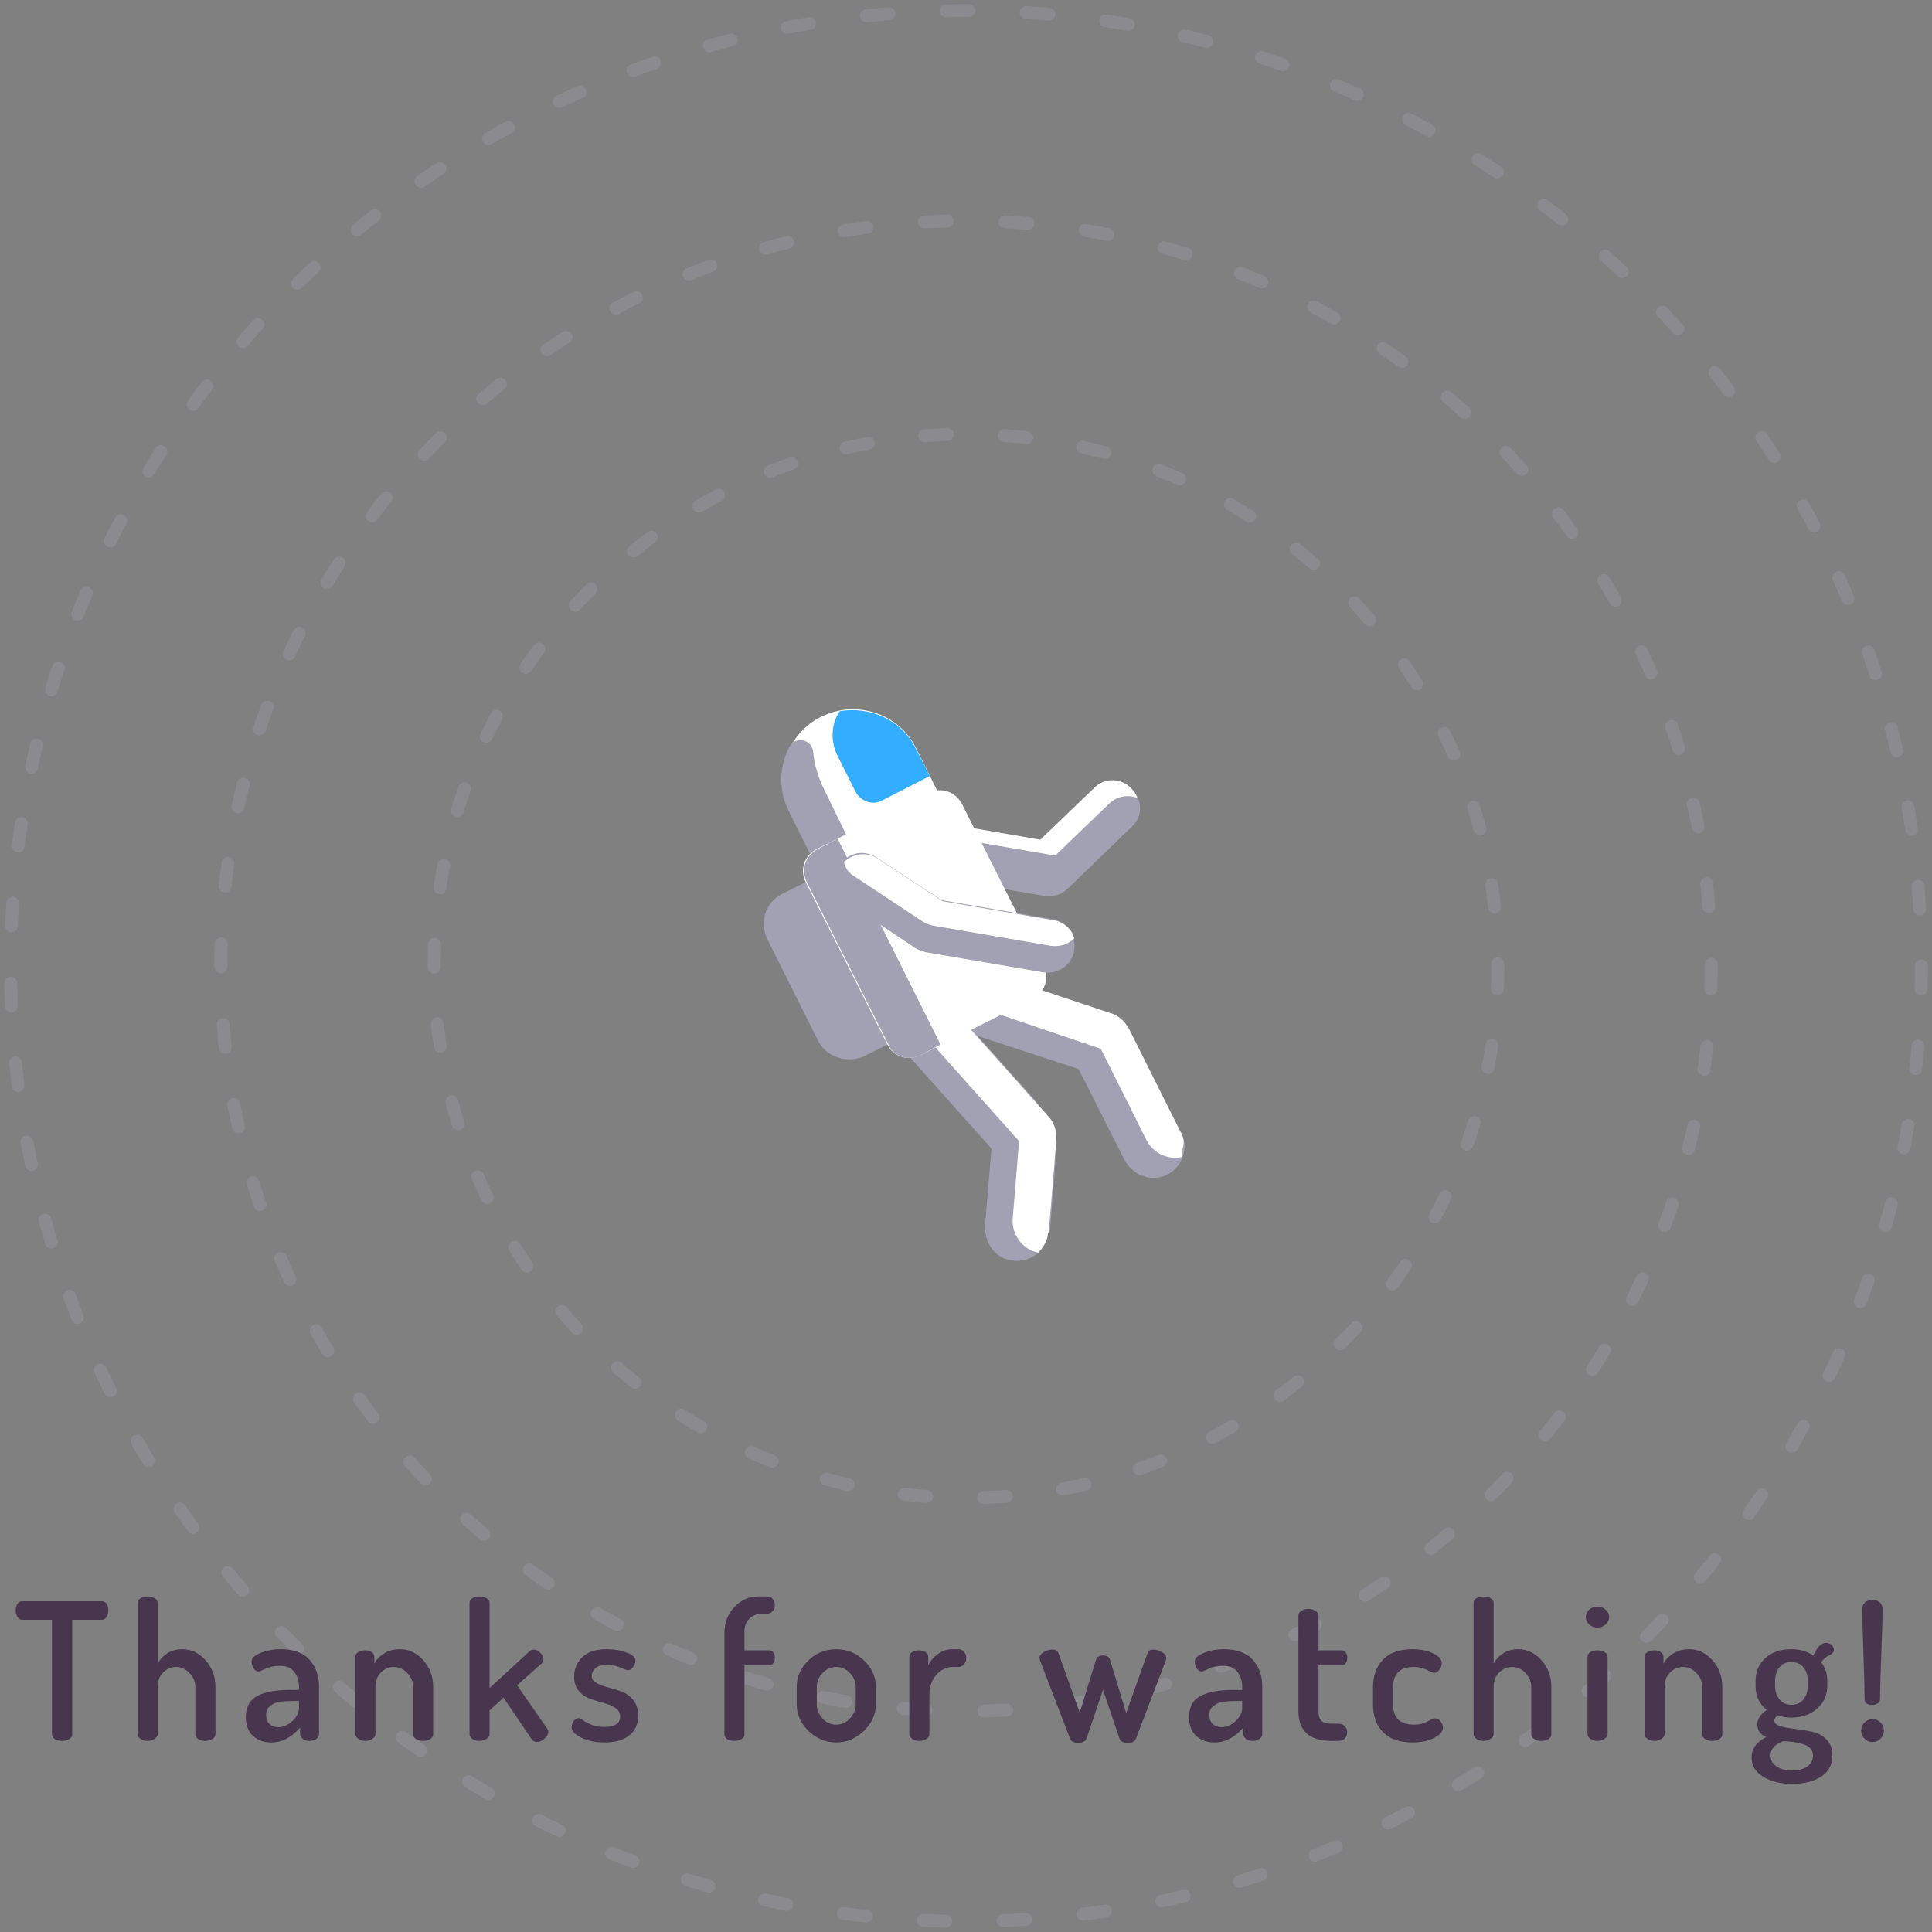 <svg width="182px" height="182px" viewBox="0 0 182 182" version="1.1" xmlns="http://www.w3.org/2000/svg" xmlns:xlink="http://www.w3.org/1999/xlink"> 
<rect x="0" y="0" width="182" height="182" fill="#808080" stroke="none"/> 
<title>empry-state1</title>
<desc>Created with Sketch.</desc> <defs></defs> <g id="Desktop" stroke="none" stroke-width="1" fill="none" fill-rule="evenodd"> <g id="CS-desktop" transform="translate(-709, -10170)"> <g id="Group-46" transform="translate(710, 10171)"> <g id="empry-state1"> <g id="Group" stroke="#A2A1B3" stroke-linejoin="round" stroke-width="1.216" stroke-linecap="round" opacity="0.29"> <g class="zepl-orbit-1" transform="translate(39, 39)" id="Oval" stroke-dasharray="2.14,5.35"> <g> <circle style="transform-origin:51px 51px" cx="51" cy="51" r="50.1"></circle> </g> </g> <g class="zepl-orbit-2" transform="translate(19, 19)" id="Oval" stroke-dasharray="2.172,5.43"> <g> <circle style="transform-origin:71px 71px" cx="71" cy="71" r="70.2"></circle> </g> </g> <g class="zepl-orbit-3" id="Oval" stroke-dasharray="2.154,5.386"> <g> <circle style="transform-origin:90px 90px" cx="90" cy="90" r="90"></circle> </g> </g> </g> <g class="zpl-astronaut" style="transform-origin:80px 80px"> <g id="Group" class="zpl-astronaut" transform="translate(70, 65)" fill-rule="nonzero"> <path d="M10.4,33.5 L14,31.7 L6.3,16.4 L2.7,18.2 C1.1,19 0.5,20.9 1.3,22.5 L6.1,32.1 C6.9,33.6 8.8,34.2 10.4,33.5 Z" id="Shape" fill="#A2A1B3"></path> <path d="M7.4,18.5 L19.3,12.5 L15.3,4.5 C13.7,1.2 9.7,-0.1 6.4,1.5 L6.4,1.5 C3.1,3.1 1.8,7.1 3.4,10.4 L7.4,18.5 Z" id="Shape" fill="#FFFFFF"></path> <path d="M8.1,1 C7.3,2.2 7.2,3.8 7.9,5.2 L9.6,8.6 C10.1,9.5 11.2,9.9 12.1,9.4 L16.6,7.1 L15.2,4.4 C13.9,1.8 10.9,0.5 8.1,1 Z" id="Shape" fill="#33ADFF"></path> <path d="M6.7,8.5 C6,7.1 5.7,5.9 5.6,4.8 C5.5,3.7 4,3.3 3.4,4.3 L3.4,4.3 C2.4,6.1 2.3,8.4 3.3,10.4 L7.3,18.4 L10.7,16.7 L6.7,8.5 Z" id="Shape" fill="#A2A1B3"></path> <g transform="translate(14, 7)" id="Shape"> <path d="M2.2,9.4 C0.9,9.1 -8.43769499e-15,7.9 0.2,6.5 C0.4,5.1 1.7,4.2 3.1,4.4 L13,6.1 L18.1,1.2 C19.1,0.2 20.7,0.3 21.6,1.3 C22.6,2.3 22.5,3.9 21.5,4.8 L15.5,10.5 C14.9,11 14.1,11.3 13.3,11.2 L2.2,9.4 L2.2,9.4 Z" fill="#FFFFFF"></path> <path d="M21.6,4.9 C22.4,4.2 22.6,3.1 22.2,2.2 C21.3,1.8 20.2,2 19.5,2.7 L14.4,7.6 L4.5,5.9 C3.1,5.7 1.8,6.6 1.6,8 C1.5,8.5 1.6,8.9 1.7,9.3 C1.9,9.4 2,9.4 2.2,9.5 L2.3,9.5 L13.4,11.4 C14.2,11.5 15,11.3 15.6,10.7 L21.6,4.9 Z" fill="#A2A1B3"></path> </g> <path d="M40.6,42.1 C40.5,43.3 39.8,44.4 38.6,44.8 C37.2,45.3 35.6,44.6 34.9,43.2 L30.6,34.7 L19,30.9 C17.4,30.4 16.6,28.7 17.1,27.1 C17.6,25.5 19.3,24.7 20.9,25.2 L30.9,28.6 C33.4,29.4 35.4,31.2 36.5,33.5 L40.1,40.7 C40.5,41.1 40.6,41.6 40.6,42.1 Z" id="Shape" fill="#A2A1B3"></path> <path d="M40.2,40.6 L35.4,31 C35,30.2 34.3,29.6 33.5,29.4 L20.9,25.2 C20.4,25 19.8,25 19.3,25.1 C18.8,26.7 19.7,28.3 21.2,28.9 L32.7,32.8 L37,41.4 C37.6,42.6 39,43.3 40.3,43 C40.4,42.8 40.4,42.5 40.4,42.2 C40.6,41.6 40.5,41.1 40.2,40.6 Z" id="Shape" fill="#FFFFFF"></path> <g transform="translate(14, 28)" id="Shape"> <path d="M13.7,22.4 C13.4,24 11.8,25.1 10.1,24.7 C8.6,24.4 7.7,22.9 7.8,21.4 L8.4,14.2 L0.9,5.8 C-0.2,4.6 -0.1,2.7 1.2,1.5 C2.4,0.4 4.3,0.5 5.5,1.8 L12.2,9.3 C13.8,11.1 14.6,13.4 14.4,15.8 L13.9,22 C13.7,22.2 13.7,22.3 13.7,22.4 Z" fill="#A2A1B3"></path> <path d="M5.4,1.8 C4.9,1.3 4.3,1 3.7,0.9 C2.5,2 2.4,3.9 3.5,5.1 L11,13.5 L10.4,20.8 C10.3,22.3 11.3,23.7 12.8,24 C13.2,23.6 13.6,23 13.7,22.4 C13.7,22.3 13.7,22.2 13.8,22 L14.5,13.5 C14.6,12.6 14.3,11.7 13.7,11.1 L5.4,1.8 Z" fill="#FFFFFF"></path> </g> <path d="M15.7,33.4 L26.3,28.1 C27.4,27.5 27.9,26.2 27.3,25 L19.6,9.7 C19,8.6 17.7,8.1 16.5,8.7 L5.9,14 C4.8,14.6 4.3,15.9 4.9,17.1 L12.6,32.4 C13.1,33.5 14.5,34 15.7,33.4 Z" id="Shape" fill="#FFFFFF"></path> <path d="M15.7,33.4 L17.6,32.4 L7.9,13 L6,14 C4.9,14.6 4.4,15.9 5,17.1 L12.7,32.4 C13.1,33.5 14.5,34 15.7,33.4 Z" id="Shape" fill="#A2A1B3"></path> <g transform="translate(7, 14)" id="Shape"> <path d="M22.7,7.5 C23.1,8 23.3,8.7 23.2,9.5 C23,10.9 21.7,11.8 20.3,11.6 L9.2,9.7 C8.9,9.6 8.5,9.5 8.2,9.3 L1.8,5 C0.6,4.2 0.3,2.7 1.1,1.5 C1.9,0.3 3.4,-6.10622664e-15 4.6,0.8 L10.7,4.8 L21.2,6.6 C21.8,6.7 22.4,7.1 22.7,7.5 Z" fill="#A2A1B3"></path> <path d="M2.4,2.5 L8.9,6.8 C9.2,7 9.5,7.1 9.9,7.2 L21,9.1 C21.8,9.2 22.6,9 23.2,8.4 C23.1,8.1 23,7.8 22.8,7.6 C22.4,7.1 21.9,6.8 21.3,6.7 L10.8,4.9 L4.7,0.9 C3.7,0.2 2.4,0.4 1.5,1.2 C1.6,1.7 1.9,2.2 2.4,2.5 Z" fill="#FFFFFF"></path> </g> </g> </g> <path d="M0.475,150.706 C0.475,150.478 0.529,150.277 0.637,150.103 C0.745,149.929 0.901,149.842 1.105,149.842 L8.575,149.842 C8.779,149.842 8.935,149.926 9.043,150.094 C9.151,150.262 9.205,150.46 9.205,150.688 C9.205,150.94 9.148,151.153 9.034,151.327 C8.92,151.501 8.767,151.588 8.575,151.588 L5.803,151.588 L5.803,162.37 C5.803,162.562 5.707,162.715 5.515,162.829 C5.323,162.943 5.101,163 4.849,163 C4.585,163 4.36,162.943 4.174,162.829 C3.988,162.715 3.895,162.562 3.895,162.37 L3.895,151.588 L1.105,151.588 C0.913,151.588 0.76,151.501 0.646,151.327 C0.532,151.153 0.475,150.946 0.475,150.706 Z M11.965,162.37 L11.965,150.004 C11.965,149.824 12.052,149.677 12.226,149.563 C12.4,149.449 12.625,149.392 12.901,149.392 C13.165,149.392 13.39,149.449 13.576,149.563 C13.762,149.677 13.855,149.824 13.855,150.004 L13.855,155.728 C14.047,155.344 14.344,155.02 14.746,154.756 C15.148,154.492 15.619,154.36 16.159,154.36 C17.011,154.36 17.746,154.708 18.364,155.404 C18.982,156.1 19.291,156.934 19.291,157.906 L19.291,162.37 C19.291,162.562 19.195,162.715 19.003,162.829 C18.811,162.943 18.589,163 18.337,163 C18.097,163 17.881,162.943 17.689,162.829 C17.497,162.715 17.401,162.562 17.401,162.37 L17.401,157.906 C17.401,157.426 17.221,156.994 16.861,156.61 C16.501,156.226 16.075,156.034 15.583,156.034 C15.127,156.034 14.725,156.205 14.377,156.547 C14.029,156.889 13.855,157.342 13.855,157.906 L13.855,162.37 C13.855,162.526 13.759,162.67 13.567,162.802 C13.375,162.934 13.153,163 12.901,163 C12.637,163 12.415,162.934 12.235,162.802 C12.055,162.67 11.965,162.526 11.965,162.37 Z M22.159,160.768 C22.159,159.808 22.519,159.139 23.239,158.761 C23.959,158.383 25.003,158.194 26.371,158.194 L27.163,158.194 L27.163,157.87 C27.163,157.342 27.016,156.886 26.722,156.502 C26.428,156.118 25.981,155.926 25.381,155.926 C24.865,155.926 24.412,156.016 24.022,156.196 C23.632,156.376 23.419,156.466 23.383,156.466 C23.179,156.466 23.014,156.367 22.888,156.169 C22.762,155.971 22.699,155.752 22.699,155.512 C22.699,155.2 22.99,154.93 23.572,154.702 C24.154,154.474 24.769,154.36 25.417,154.36 C26.653,154.36 27.568,154.693 28.162,155.359 C28.756,156.025 29.053,156.856 29.053,157.852 L29.053,162.37 C29.053,162.538 28.966,162.685 28.792,162.811 C28.618,162.937 28.399,163 28.135,163 C27.895,163 27.691,162.937 27.523,162.811 C27.355,162.685 27.271,162.538 27.271,162.37 L27.271,161.74 C26.467,162.676 25.561,163.144 24.553,163.144 C23.857,163.144 23.284,162.94 22.834,162.532 C22.384,162.124 22.159,161.536 22.159,160.768 Z M24.067,160.534 C24.067,160.918 24.175,161.209 24.391,161.407 C24.607,161.605 24.889,161.704 25.237,161.704 C25.693,161.704 26.128,161.512 26.542,161.128 C26.956,160.744 27.163,160.336 27.163,159.904 L27.163,159.238 L26.713,159.238 C26.173,159.238 25.732,159.262 25.39,159.31 C25.048,159.358 24.742,159.484 24.472,159.688 C24.202,159.892 24.067,160.174 24.067,160.534 Z M32.479,162.37 L32.479,155.08 C32.479,154.9 32.566,154.753 32.74,154.639 C32.914,154.525 33.139,154.468 33.415,154.468 C33.655,154.468 33.856,154.525 34.018,154.639 C34.18,154.753 34.261,154.9 34.261,155.08 L34.261,155.728 C34.453,155.344 34.762,155.02 35.188,154.756 C35.614,154.492 36.109,154.36 36.673,154.36 C37.525,154.36 38.26,154.708 38.878,155.404 C39.496,156.1 39.805,156.934 39.805,157.906 L39.805,162.37 C39.805,162.562 39.712,162.715 39.526,162.829 C39.34,162.943 39.115,163 38.851,163 C38.611,163 38.395,162.943 38.203,162.829 C38.011,162.715 37.915,162.562 37.915,162.37 L37.915,157.906 C37.915,157.426 37.735,156.994 37.375,156.61 C37.015,156.226 36.589,156.034 36.097,156.034 C35.641,156.034 35.239,156.205 34.891,156.547 C34.543,156.889 34.369,157.342 34.369,157.906 L34.369,162.37 C34.369,162.526 34.273,162.67 34.081,162.802 C33.889,162.934 33.667,163 33.415,163 C33.151,163 32.929,162.934 32.749,162.802 C32.569,162.67 32.479,162.526 32.479,162.37 Z M43.231,162.37 L43.231,150.004 C43.231,149.824 43.315,149.677 43.483,149.563 C43.651,149.449 43.873,149.392 44.149,149.392 C44.425,149.392 44.656,149.449 44.842,149.563 C45.028,149.677 45.121,149.824 45.121,150.004 L45.121,158.014 L48.883,154.558 C48.991,154.45 49.123,154.396 49.279,154.396 C49.483,154.396 49.687,154.492 49.891,154.684 C50.095,154.876 50.197,155.08 50.197,155.296 C50.197,155.452 50.143,155.584 50.035,155.692 L47.713,157.762 L50.539,161.83 C50.611,161.938 50.647,162.046 50.647,162.154 C50.647,162.37 50.527,162.583 50.287,162.793 C50.047,163.003 49.813,163.108 49.585,163.108 C49.381,163.108 49.213,163.018 49.081,162.838 L46.435,158.932 L45.121,160.12 L45.121,162.37 C45.121,162.526 45.025,162.67 44.833,162.802 C44.641,162.934 44.413,163 44.149,163 C43.885,163 43.666,162.934 43.492,162.802 C43.318,162.67 43.231,162.526 43.231,162.37 Z M52.849,161.704 C52.849,161.524 52.912,161.338 53.038,161.146 C53.164,160.954 53.317,160.858 53.497,160.858 C53.605,160.858 53.755,160.927 53.947,161.065 C54.139,161.203 54.397,161.341 54.721,161.479 C55.045,161.617 55.435,161.686 55.891,161.686 C56.911,161.686 57.421,161.362 57.421,160.714 C57.421,160.366 57.271,160.093 56.971,159.895 C56.671,159.697 56.308,159.541 55.882,159.427 C55.456,159.313 55.033,159.184 54.613,159.04 C54.193,158.896 53.833,158.65 53.533,158.302 C53.233,157.954 53.083,157.504 53.083,156.952 C53.083,156.244 53.335,155.635 53.839,155.125 C54.343,154.615 55.117,154.36 56.161,154.36 C56.845,154.36 57.466,154.465 58.024,154.675 C58.582,154.885 58.861,155.134 58.861,155.422 C58.861,155.59 58.792,155.785 58.654,156.007 C58.516,156.229 58.345,156.34 58.141,156.34 C58.069,156.34 57.823,156.253 57.403,156.079 C56.983,155.905 56.581,155.818 56.197,155.818 C55.717,155.818 55.354,155.926 55.108,156.142 C54.862,156.358 54.739,156.598 54.739,156.862 C54.739,157.15 54.889,157.378 55.189,157.546 C55.489,157.714 55.855,157.852 56.287,157.96 C56.719,158.068 57.148,158.2 57.574,158.356 C58,158.512 58.363,158.782 58.663,159.166 C58.963,159.55 59.113,160.042 59.113,160.642 C59.113,161.422 58.837,162.034 58.285,162.478 C57.733,162.922 56.953,163.144 55.945,163.144 C55.093,163.144 54.364,162.994 53.758,162.694 C53.152,162.394 52.849,162.064 52.849,161.704 Z M67.243,162.388 L67.243,152.83 C67.243,151.87 67.555,151.057 68.179,150.391 C68.803,149.725 69.553,149.392 70.429,149.392 L71.257,149.392 C71.485,149.392 71.665,149.473 71.797,149.635 C71.929,149.797 71.995,149.986 71.995,150.202 C71.995,150.418 71.929,150.607 71.797,150.769 C71.665,150.931 71.485,151.012 71.257,151.012 L70.789,151.012 C70.309,151.012 69.913,151.168 69.601,151.48 C69.289,151.792 69.133,152.182 69.133,152.65 L69.133,154.468 L71.473,154.468 C71.629,154.468 71.755,154.537 71.851,154.675 C71.947,154.813 71.995,154.978 71.995,155.17 C71.995,155.362 71.947,155.527 71.851,155.665 C71.755,155.803 71.629,155.872 71.473,155.872 L69.133,155.872 L69.133,162.388 C69.133,162.568 69.037,162.715 68.845,162.829 C68.653,162.943 68.425,163 68.161,163 C67.897,163 67.678,162.943 67.504,162.829 C67.33,162.715 67.243,162.568 67.243,162.388 Z M74.053,159.562 L74.053,157.906 C74.053,156.958 74.419,156.13 75.151,155.422 C75.883,154.714 76.759,154.36 77.779,154.36 C78.775,154.36 79.645,154.711 80.389,155.413 C81.133,156.115 81.505,156.946 81.505,157.906 L81.505,159.562 C81.505,160.498 81.13,161.329 80.38,162.055 C79.63,162.781 78.763,163.144 77.779,163.144 C76.783,163.144 75.913,162.784 75.169,162.064 C74.425,161.344 74.053,160.51 74.053,159.562 Z M75.943,159.562 C75.943,160.054 76.123,160.495 76.483,160.885 C76.843,161.275 77.275,161.47 77.779,161.47 C78.271,161.47 78.7,161.275 79.066,160.885 C79.432,160.495 79.615,160.054 79.615,159.562 L79.615,157.906 C79.615,157.426 79.432,156.994 79.066,156.61 C78.7,156.226 78.271,156.034 77.779,156.034 C77.275,156.034 76.843,156.226 76.483,156.61 C76.123,156.994 75.943,157.426 75.943,157.906 L75.943,159.562 Z M84.661,162.37 L84.661,155.08 C84.661,154.9 84.748,154.753 84.922,154.639 C85.096,154.525 85.315,154.468 85.579,154.468 C85.819,154.468 86.023,154.525 86.191,154.639 C86.359,154.753 86.443,154.9 86.443,155.08 L86.443,155.872 C86.647,155.452 86.956,155.095 87.37,154.801 C87.784,154.507 88.237,154.36 88.729,154.36 L89.305,154.36 C89.497,154.36 89.665,154.441 89.809,154.603 C89.953,154.765 90.025,154.96 90.025,155.188 C90.025,155.416 89.953,155.614 89.809,155.782 C89.665,155.95 89.497,156.034 89.305,156.034 L88.729,156.034 C88.153,156.034 87.646,156.28 87.208,156.772 C86.77,157.264 86.551,157.9 86.551,158.68 L86.551,162.37 C86.551,162.526 86.455,162.67 86.263,162.802 C86.071,162.934 85.843,163 85.579,163 C85.315,163 85.096,162.934 84.922,162.802 C84.748,162.67 84.661,162.526 84.661,162.37 Z M96.931,155.188 C96.931,154.972 97.063,154.786 97.327,154.63 C97.591,154.474 97.861,154.396 98.137,154.396 C98.437,154.396 98.629,154.51 98.713,154.738 L100.711,160.336 L102.241,155.368 C102.325,155.092 102.547,154.954 102.907,154.954 C103.267,154.954 103.489,155.092 103.573,155.368 L105.085,160.372 L107.101,154.738 C107.173,154.51 107.359,154.396 107.659,154.396 C107.923,154.396 108.19,154.474 108.46,154.63 C108.73,154.786 108.865,154.978 108.865,155.206 C108.865,155.302 108.841,155.398 108.793,155.494 L106.003,162.802 C105.907,163.054 105.655,163.18 105.247,163.18 C104.839,163.18 104.581,163.06 104.473,162.82 L102.907,158.176 L101.359,162.766 C101.251,163.042 100.981,163.18 100.549,163.18 C100.153,163.18 99.901,163.042 99.793,162.766 L97.003,155.494 C96.955,155.35 96.931,155.248 96.931,155.188 Z M111.013,160.768 C111.013,159.808 111.373,159.139 112.093,158.761 C112.813,158.383 113.857,158.194 115.225,158.194 L116.017,158.194 L116.017,157.87 C116.017,157.342 115.87,156.886 115.576,156.502 C115.282,156.118 114.835,155.926 114.235,155.926 C113.719,155.926 113.266,156.016 112.876,156.196 C112.486,156.376 112.273,156.466 112.237,156.466 C112.033,156.466 111.868,156.367 111.742,156.169 C111.616,155.971 111.553,155.752 111.553,155.512 C111.553,155.2 111.844,154.93 112.426,154.702 C113.008,154.474 113.623,154.36 114.271,154.36 C115.507,154.36 116.422,154.693 117.016,155.359 C117.61,156.025 117.907,156.856 117.907,157.852 L117.907,162.37 C117.907,162.538 117.82,162.685 117.646,162.811 C117.472,162.937 117.253,163 116.989,163 C116.749,163 116.545,162.937 116.377,162.811 C116.209,162.685 116.125,162.538 116.125,162.37 L116.125,161.74 C115.321,162.676 114.415,163.144 113.407,163.144 C112.711,163.144 112.138,162.94 111.688,162.532 C111.238,162.124 111.013,161.536 111.013,160.768 Z M112.921,160.534 C112.921,160.918 113.029,161.209 113.245,161.407 C113.461,161.605 113.743,161.704 114.091,161.704 C114.547,161.704 114.982,161.512 115.396,161.128 C115.81,160.744 116.017,160.336 116.017,159.904 L116.017,159.238 L115.567,159.238 C115.027,159.238 114.586,159.262 114.244,159.31 C113.902,159.358 113.596,159.484 113.326,159.688 C113.056,159.892 112.921,160.174 112.921,160.534 Z M121.315,160.192 L121.315,151.174 C121.315,151.006 121.411,150.862 121.603,150.742 C121.795,150.622 122.011,150.562 122.251,150.562 C122.491,150.562 122.71,150.622 122.908,150.742 C123.106,150.862 123.205,151.006 123.205,151.174 L123.205,154.468 L125.401,154.468 C125.557,154.468 125.683,154.537 125.779,154.675 C125.875,154.813 125.923,154.978 125.923,155.17 C125.923,155.362 125.875,155.527 125.779,155.665 C125.683,155.803 125.557,155.872 125.401,155.872 L123.205,155.872 L123.205,160.192 C123.205,160.624 123.298,160.93 123.484,161.11 C123.67,161.29 123.997,161.38 124.465,161.38 L125.095,161.38 C125.347,161.38 125.545,161.458 125.689,161.614 C125.833,161.77 125.905,161.962 125.905,162.19 C125.905,162.418 125.833,162.61 125.689,162.766 C125.545,162.922 125.347,163 125.095,163 L124.465,163 C122.365,163 121.315,162.064 121.315,160.192 Z M128.341,159.562 L128.341,157.942 C128.341,156.874 128.653,156.01 129.277,155.35 C129.901,154.69 130.831,154.36 132.067,154.36 C132.847,154.36 133.501,154.495 134.029,154.765 C134.557,155.035 134.821,155.338 134.821,155.674 C134.821,155.878 134.746,156.082 134.596,156.286 C134.446,156.49 134.269,156.592 134.065,156.592 C134.005,156.592 133.792,156.499 133.426,156.313 C133.06,156.127 132.655,156.034 132.211,156.034 C130.891,156.034 130.231,156.67 130.231,157.942 L130.231,159.562 C130.231,160.834 130.897,161.47 132.229,161.47 C132.685,161.47 133.096,161.371 133.462,161.173 C133.828,160.975 134.047,160.876 134.119,160.876 C134.359,160.876 134.554,160.972 134.704,161.164 C134.854,161.356 134.929,161.56 134.929,161.776 C134.929,162.112 134.653,162.424 134.101,162.712 C133.549,163 132.877,163.144 132.085,163.144 C130.837,163.144 129.901,162.817 129.277,162.163 C128.653,161.509 128.341,160.642 128.341,159.562 Z M137.815,162.37 L137.815,150.004 C137.815,149.824 137.902,149.677 138.076,149.563 C138.25,149.449 138.475,149.392 138.751,149.392 C139.015,149.392 139.24,149.449 139.426,149.563 C139.612,149.677 139.705,149.824 139.705,150.004 L139.705,155.728 C139.897,155.344 140.194,155.02 140.596,154.756 C140.998,154.492 141.469,154.36 142.009,154.36 C142.861,154.36 143.596,154.708 144.214,155.404 C144.832,156.1 145.141,156.934 145.141,157.906 L145.141,162.37 C145.141,162.562 145.045,162.715 144.853,162.829 C144.661,162.943 144.439,163 144.187,163 C143.947,163 143.731,162.943 143.539,162.829 C143.347,162.715 143.251,162.562 143.251,162.37 L143.251,157.906 C143.251,157.426 143.071,156.994 142.711,156.61 C142.351,156.226 141.925,156.034 141.433,156.034 C140.977,156.034 140.575,156.205 140.227,156.547 C139.879,156.889 139.705,157.342 139.705,157.906 L139.705,162.37 C139.705,162.526 139.609,162.67 139.417,162.802 C139.225,162.934 139.003,163 138.751,163 C138.487,163 138.265,162.934 138.085,162.802 C137.905,162.67 137.815,162.526 137.815,162.37 Z M148.387,151.336 C148.387,151.06 148.495,150.826 148.711,150.634 C148.927,150.442 149.185,150.346 149.485,150.346 C149.785,150.346 150.043,150.442 150.259,150.634 C150.475,150.826 150.583,151.06 150.583,151.336 C150.583,151.6 150.475,151.831 150.259,152.029 C150.043,152.227 149.785,152.326 149.485,152.326 C149.185,152.326 148.927,152.227 148.711,152.029 C148.495,151.831 148.387,151.6 148.387,151.336 Z M148.549,162.37 L148.549,155.08 C148.549,154.9 148.636,154.753 148.81,154.639 C148.984,154.525 149.209,154.468 149.485,154.468 C149.761,154.468 149.989,154.525 150.169,154.639 C150.349,154.753 150.439,154.9 150.439,155.08 L150.439,162.37 C150.439,162.526 150.346,162.67 150.16,162.802 C149.974,162.934 149.749,163 149.485,163 C149.221,163 148.999,162.934 148.819,162.802 C148.639,162.67 148.549,162.526 148.549,162.37 Z M153.919,162.37 L153.919,155.08 C153.919,154.9 154.006,154.753 154.18,154.639 C154.354,154.525 154.579,154.468 154.855,154.468 C155.095,154.468 155.296,154.525 155.458,154.639 C155.62,154.753 155.701,154.9 155.701,155.08 L155.701,155.728 C155.893,155.344 156.202,155.02 156.628,154.756 C157.054,154.492 157.549,154.36 158.113,154.36 C158.965,154.36 159.7,154.708 160.318,155.404 C160.936,156.1 161.245,156.934 161.245,157.906 L161.245,162.37 C161.245,162.562 161.152,162.715 160.966,162.829 C160.78,162.943 160.555,163 160.291,163 C160.051,163 159.835,162.943 159.643,162.829 C159.451,162.715 159.355,162.562 159.355,162.37 L159.355,157.906 C159.355,157.426 159.175,156.994 158.815,156.61 C158.455,156.226 158.029,156.034 157.537,156.034 C157.081,156.034 156.679,156.205 156.331,156.547 C155.983,156.889 155.809,157.342 155.809,157.906 L155.809,162.37 C155.809,162.526 155.713,162.67 155.521,162.802 C155.329,162.934 155.107,163 154.855,163 C154.591,163 154.369,162.934 154.189,162.802 C154.009,162.67 153.919,162.526 153.919,162.37 Z M164.005,164.566 C164.005,163.726 164.467,163.084 165.391,162.64 C164.827,162.4 164.545,162.004 164.545,161.452 C164.545,160.924 164.845,160.468 165.445,160.084 C164.737,159.532 164.383,158.776 164.383,157.816 L164.383,157.312 C164.383,156.448 164.692,155.74 165.31,155.188 C165.928,154.636 166.735,154.36 167.731,154.36 C168.571,154.36 169.267,154.564 169.819,154.972 C170.167,154.168 170.557,153.766 170.989,153.766 C171.217,153.766 171.403,153.835 171.547,153.973 C171.691,154.111 171.763,154.258 171.763,154.414 C171.763,154.606 171.661,154.756 171.457,154.864 C171.073,155.032 170.773,155.272 170.557,155.584 C170.941,156.064 171.133,156.64 171.133,157.312 L171.133,157.816 C171.133,158.68 170.815,159.394 170.179,159.958 C169.543,160.522 168.727,160.804 167.731,160.804 C167.263,160.804 166.849,160.732 166.489,160.588 C166.261,160.744 166.147,160.912 166.147,161.092 C166.147,161.332 166.336,161.506 166.714,161.614 C167.092,161.722 167.548,161.806 168.082,161.866 C168.616,161.926 169.15,162.013 169.684,162.127 C170.218,162.241 170.674,162.484 171.052,162.856 C171.43,163.228 171.619,163.72 171.619,164.332 C171.619,165.232 171.262,165.91 170.548,166.366 C169.834,166.822 168.931,167.05 167.839,167.05 C166.747,167.05 165.835,166.825 165.103,166.375 C164.371,165.925 164.005,165.322 164.005,164.566 Z M165.787,164.368 C165.787,164.8 165.976,165.145 166.354,165.403 C166.732,165.661 167.221,165.79 167.821,165.79 C168.409,165.79 168.883,165.664 169.243,165.412 C169.603,165.16 169.783,164.818 169.783,164.386 C169.783,164.11 169.699,163.879 169.531,163.693 C169.363,163.507 169.114,163.369 168.784,163.279 C168.454,163.189 168.172,163.129 167.938,163.099 C167.704,163.069 167.389,163.042 166.993,163.018 C166.189,163.318 165.787,163.768 165.787,164.368 Z M166.219,157.798 C166.219,158.326 166.357,158.758 166.633,159.094 C166.909,159.43 167.287,159.598 167.767,159.598 C168.235,159.598 168.607,159.433 168.883,159.103 C169.159,158.773 169.297,158.344 169.297,157.816 L169.297,157.312 C169.297,156.808 169.159,156.391 168.883,156.061 C168.607,155.731 168.229,155.566 167.749,155.566 C167.281,155.566 166.909,155.731 166.633,156.061 C166.357,156.391 166.219,156.808 166.219,157.312 L166.219,157.798 Z M174.325,162.028 C174.325,161.728 174.43,161.473 174.64,161.263 C174.85,161.053 175.105,160.948 175.405,160.948 C175.693,160.948 175.942,161.053 176.152,161.263 C176.362,161.473 176.467,161.728 176.467,162.028 C176.467,162.316 176.362,162.568 176.152,162.784 C175.942,163 175.693,163.108 175.405,163.108 C175.105,163.108 174.85,163 174.64,162.784 C174.43,162.568 174.325,162.316 174.325,162.028 Z M174.433,150.58 C174.433,150.304 174.523,150.091 174.703,149.941 C174.883,149.791 175.111,149.716 175.387,149.716 C175.663,149.716 175.891,149.794 176.071,149.95 C176.251,150.106 176.341,150.316 176.341,150.58 C176.341,151.444 176.302,152.854 176.224,154.81 C176.146,156.766 176.107,158.176 176.107,159.04 C176.107,159.22 176.029,159.361 175.873,159.463 C175.717,159.565 175.555,159.616 175.387,159.616 C174.895,159.616 174.649,159.424 174.649,159.04 C174.649,158.176 174.613,156.766 174.541,154.81 C174.469,152.854 174.433,151.444 174.433,150.58 Z" id="Thanks-for-watching!" fill="#47364D"></path> </g> </g> </g> </g> </svg>